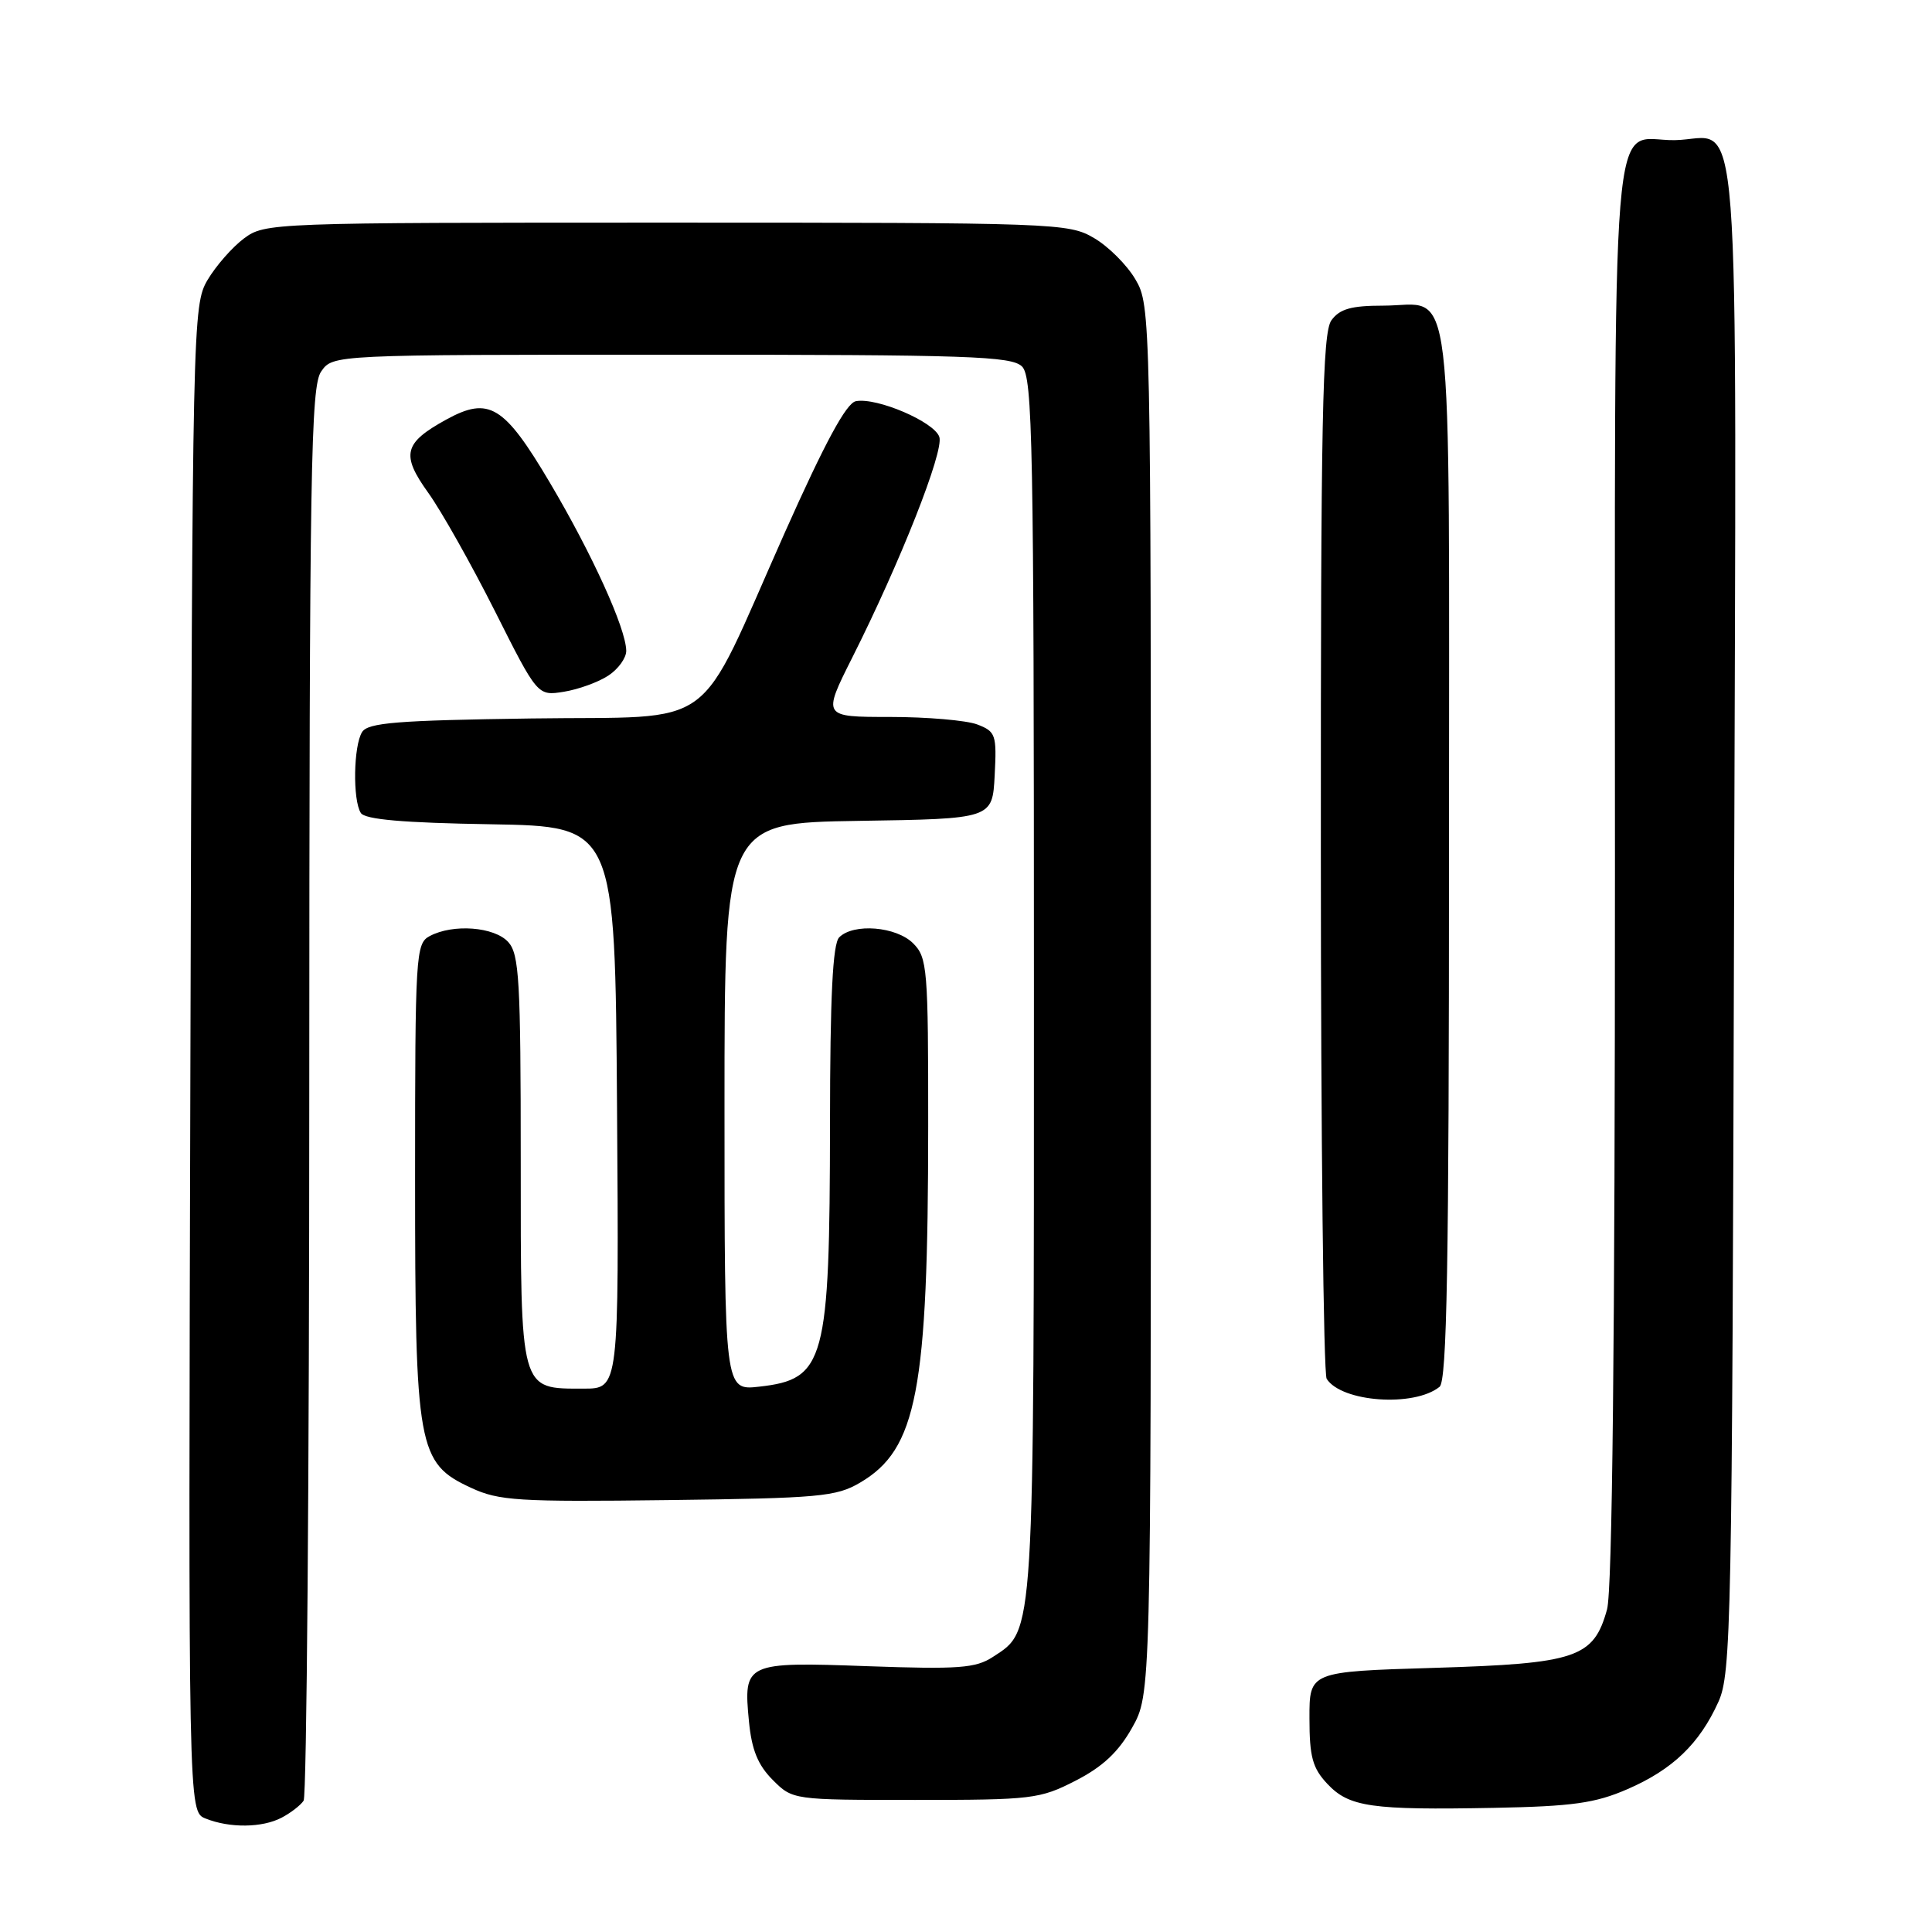 <?xml version="1.0" encoding="UTF-8" standalone="no"?>
<!DOCTYPE svg PUBLIC "-//W3C//DTD SVG 1.1//EN" "http://www.w3.org/Graphics/SVG/1.1/DTD/svg11.dtd" >
<svg xmlns="http://www.w3.org/2000/svg" xmlns:xlink="http://www.w3.org/1999/xlink" version="1.1" viewBox="0 0 256 256">
 <g >
 <path fill="currentColor"
d=" M 37.32 240.85 C 38.52 240.22 39.83 239.21 40.23 238.60 C 40.64 238.00 40.98 195.64 40.98 144.47 C 41.00 61.91 41.18 51.19 42.56 49.22 C 44.11 47.00 44.11 47.00 88.99 47.00 C 128.44 47.00 134.05 47.19 135.43 48.57 C 136.83 49.97 137.00 58.79 137.00 130.60 C 137.00 217.90 137.12 215.91 131.55 219.56 C 129.28 221.04 127.03 221.21 114.97 220.78 C 98.75 220.19 98.49 220.32 99.24 228.09 C 99.60 231.85 100.42 233.87 102.38 235.84 C 105.04 238.50 105.04 238.50 121.29 238.50 C 136.75 238.50 137.79 238.38 142.52 235.95 C 146.11 234.11 148.20 232.15 150.00 228.95 C 152.50 224.50 152.50 224.50 152.50 132.50 C 152.50 41.77 152.47 40.45 150.46 37.04 C 149.35 35.13 146.87 32.65 144.96 31.54 C 141.60 29.56 140.01 29.50 88.32 29.50 C 35.83 29.50 35.11 29.53 32.32 31.60 C 30.77 32.76 28.60 35.24 27.50 37.10 C 25.54 40.43 25.49 42.55 25.23 140.27 C 24.95 240.05 24.95 240.05 27.23 240.96 C 30.43 242.25 34.75 242.20 37.32 240.85 Z  M 215.63 237.08 C 221.63 234.48 225.19 231.06 227.70 225.50 C 229.39 221.74 229.52 215.37 229.77 121.39 C 230.08 8.36 230.85 18.44 221.91 18.57 C 213.25 18.70 214.00 9.55 213.99 115.37 C 213.99 177.69 213.64 210.77 212.94 213.26 C 211.17 219.67 208.90 220.43 190.05 221.00 C 173.50 221.50 173.50 221.50 173.51 227.68 C 173.51 232.79 173.92 234.29 175.88 236.37 C 178.76 239.44 181.67 239.86 198.00 239.55 C 208.38 239.35 211.37 238.93 215.63 237.08 Z  M 113.96 196.46 C 121.51 192.03 122.98 184.33 122.99 149.25 C 123.00 128.33 122.88 126.88 121.00 125.00 C 118.76 122.76 113.10 122.30 111.20 124.20 C 110.34 125.06 109.99 131.99 109.98 148.95 C 109.94 180.48 109.33 182.76 100.60 183.74 C 96.00 184.26 96.00 184.26 96.00 146.65 C 96.00 109.05 96.00 109.05 113.75 108.77 C 131.50 108.50 131.50 108.50 131.80 102.74 C 132.08 97.34 131.94 96.93 129.48 95.99 C 128.05 95.45 122.84 95.00 117.92 95.00 C 108.98 95.00 108.98 95.00 112.92 87.15 C 119.29 74.50 125.08 59.83 124.47 57.91 C 123.84 55.91 116.18 52.63 113.41 53.16 C 112.14 53.40 109.32 58.62 103.99 70.57 C 92.00 97.49 95.61 94.84 70.41 95.20 C 52.63 95.45 48.76 95.76 47.98 97.00 C 46.84 98.81 46.72 106.01 47.81 107.72 C 48.36 108.59 53.41 109.03 65.04 109.22 C 81.50 109.50 81.50 109.50 81.76 146.75 C 82.02 184.00 82.02 184.00 77.34 184.00 C 68.83 184.00 69.00 184.61 69.00 153.67 C 69.00 129.94 68.80 126.44 67.35 124.83 C 65.51 122.80 60.03 122.38 56.93 124.04 C 55.09 125.02 55.00 126.44 55.00 156.01 C 55.00 191.97 55.34 193.86 62.41 197.14 C 66.10 198.86 68.63 199.02 88.50 198.77 C 108.54 198.52 110.81 198.32 113.96 196.46 Z  M 190.75 183.76 C 191.73 182.97 192.00 167.60 192.00 113.00 C 192.00 33.83 192.80 40.50 183.27 40.50 C 179.05 40.50 177.52 40.93 176.42 42.44 C 175.23 44.07 175.00 55.29 175.02 112.94 C 175.02 150.65 175.37 182.04 175.79 182.70 C 177.76 185.80 187.38 186.48 190.75 183.76 Z  M 80.61 89.52 C 81.92 88.66 82.99 87.18 82.98 86.23 C 82.94 83.27 78.46 73.41 72.87 63.97 C 66.79 53.70 64.80 52.49 59.14 55.59 C 53.49 58.70 53.11 60.23 56.74 65.29 C 58.48 67.71 62.45 74.77 65.57 80.96 C 71.23 92.22 71.23 92.22 74.72 91.66 C 76.64 91.35 79.29 90.39 80.61 89.52 Z "/>
</g>
</svg>